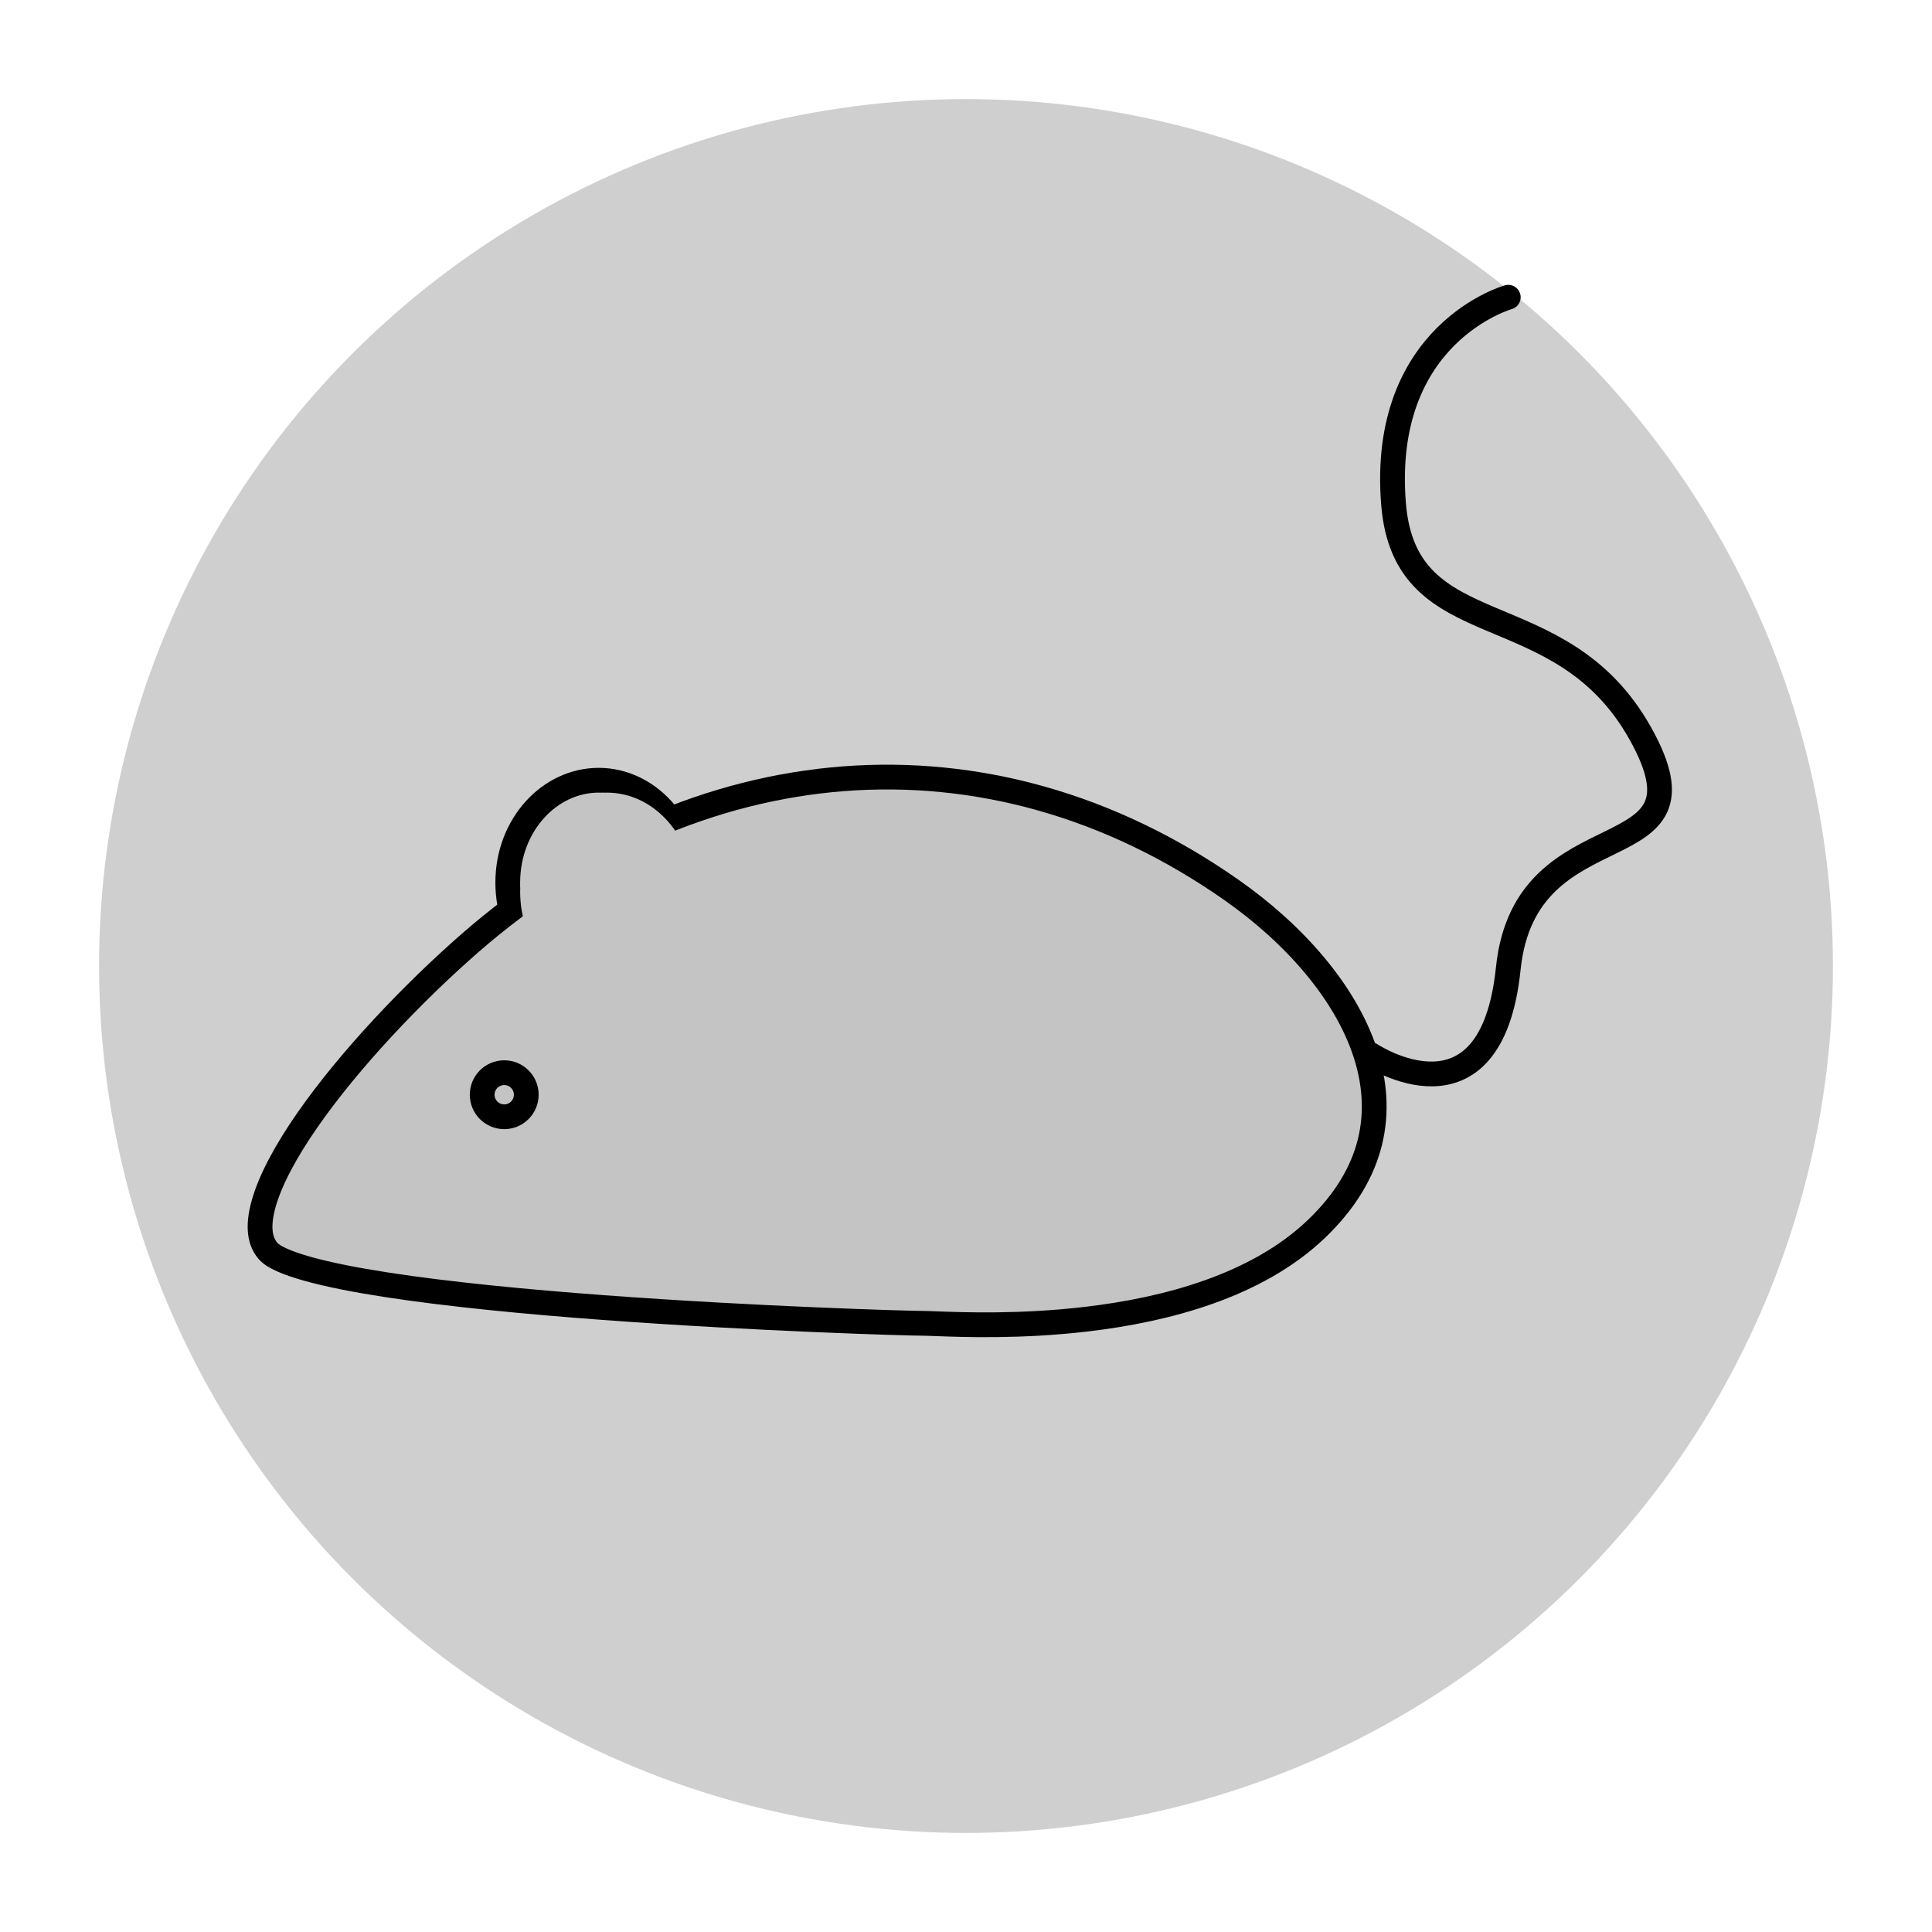 <svg width="78" height="78" viewBox="0 0 78 78" fill="none" xmlns="http://www.w3.org/2000/svg">
<g filter="url(#filter0_d)">
<circle cx="39" cy="35" r="35" fill="#CFCFCF"/>
</g>
<path d="M27.839 35.633C27.839 37.966 26.148 39.765 24.169 39.765C22.191 39.765 20.5 37.966 20.5 35.633C20.5 33.299 22.191 31.5 24.169 31.5C26.148 31.5 27.839 33.299 27.839 35.633Z" fill="#C4C4C4" stroke="black"/>
<path d="M18.959 38.088C28.051 30.145 39.866 29.023 49.719 35.931C52.276 37.723 54.312 40.062 55.112 42.485C55.51 43.69 55.601 44.91 55.309 46.101C55.017 47.291 54.334 48.484 53.136 49.626C50.741 51.909 47.112 52.877 43.863 53.258C41.199 53.571 38.88 53.483 37.792 53.442C37.555 53.433 37.377 53.426 37.266 53.426C36.702 53.426 30.609 53.253 24.365 52.79C21.244 52.559 18.098 52.256 15.592 51.868C14.338 51.674 13.257 51.461 12.424 51.228C12.008 51.111 11.663 50.993 11.395 50.874C11.12 50.751 10.957 50.643 10.876 50.562C10.488 50.173 10.376 49.539 10.652 48.572C10.926 47.614 11.548 46.462 12.409 45.223C14.126 42.752 16.701 40.06 18.959 38.088Z" fill="#C4C4C4" stroke="black"/>
<path d="M55.334 42.576C55.334 42.576 60.198 45.819 60.893 39.101C61.588 32.384 69.463 35.395 66.22 29.604C62.977 23.813 56.729 26.205 56.26 20.339C55.709 13.453 60.893 12 60.893 12" stroke="black" stroke-linecap="round" stroke-linejoin="round"/>
<circle cx="20.357" cy="44.197" r="0.89" fill="#C4C4C4" stroke="black"/>
<ellipse cx="24.5" cy="36" rx="3.5" ry="4" fill="#C4C4C4"/>
<defs>
<filter id="filter0_d" x="0" y="0" width="78" height="78" filterUnits="userSpaceOnUse" color-interpolation-filters="sRGB">
<feFlood flood-opacity="0" result="BackgroundImageFix"/>
<feColorMatrix in="SourceAlpha" type="matrix" values="0 0 0 0 0 0 0 0 0 0 0 0 0 0 0 0 0 0 127 0"/>
<feOffset dy="4"/>
<feGaussianBlur stdDeviation="2"/>
<feColorMatrix type="matrix" values="0 0 0 0 0 0 0 0 0 0 0 0 0 0 0 0 0 0 0.25 0"/>
<feBlend mode="normal" in2="BackgroundImageFix" result="effect1_dropShadow"/>
<feBlend mode="normal" in="SourceGraphic" in2="effect1_dropShadow" result="shape"/>
</filter>
</defs>
</svg>

